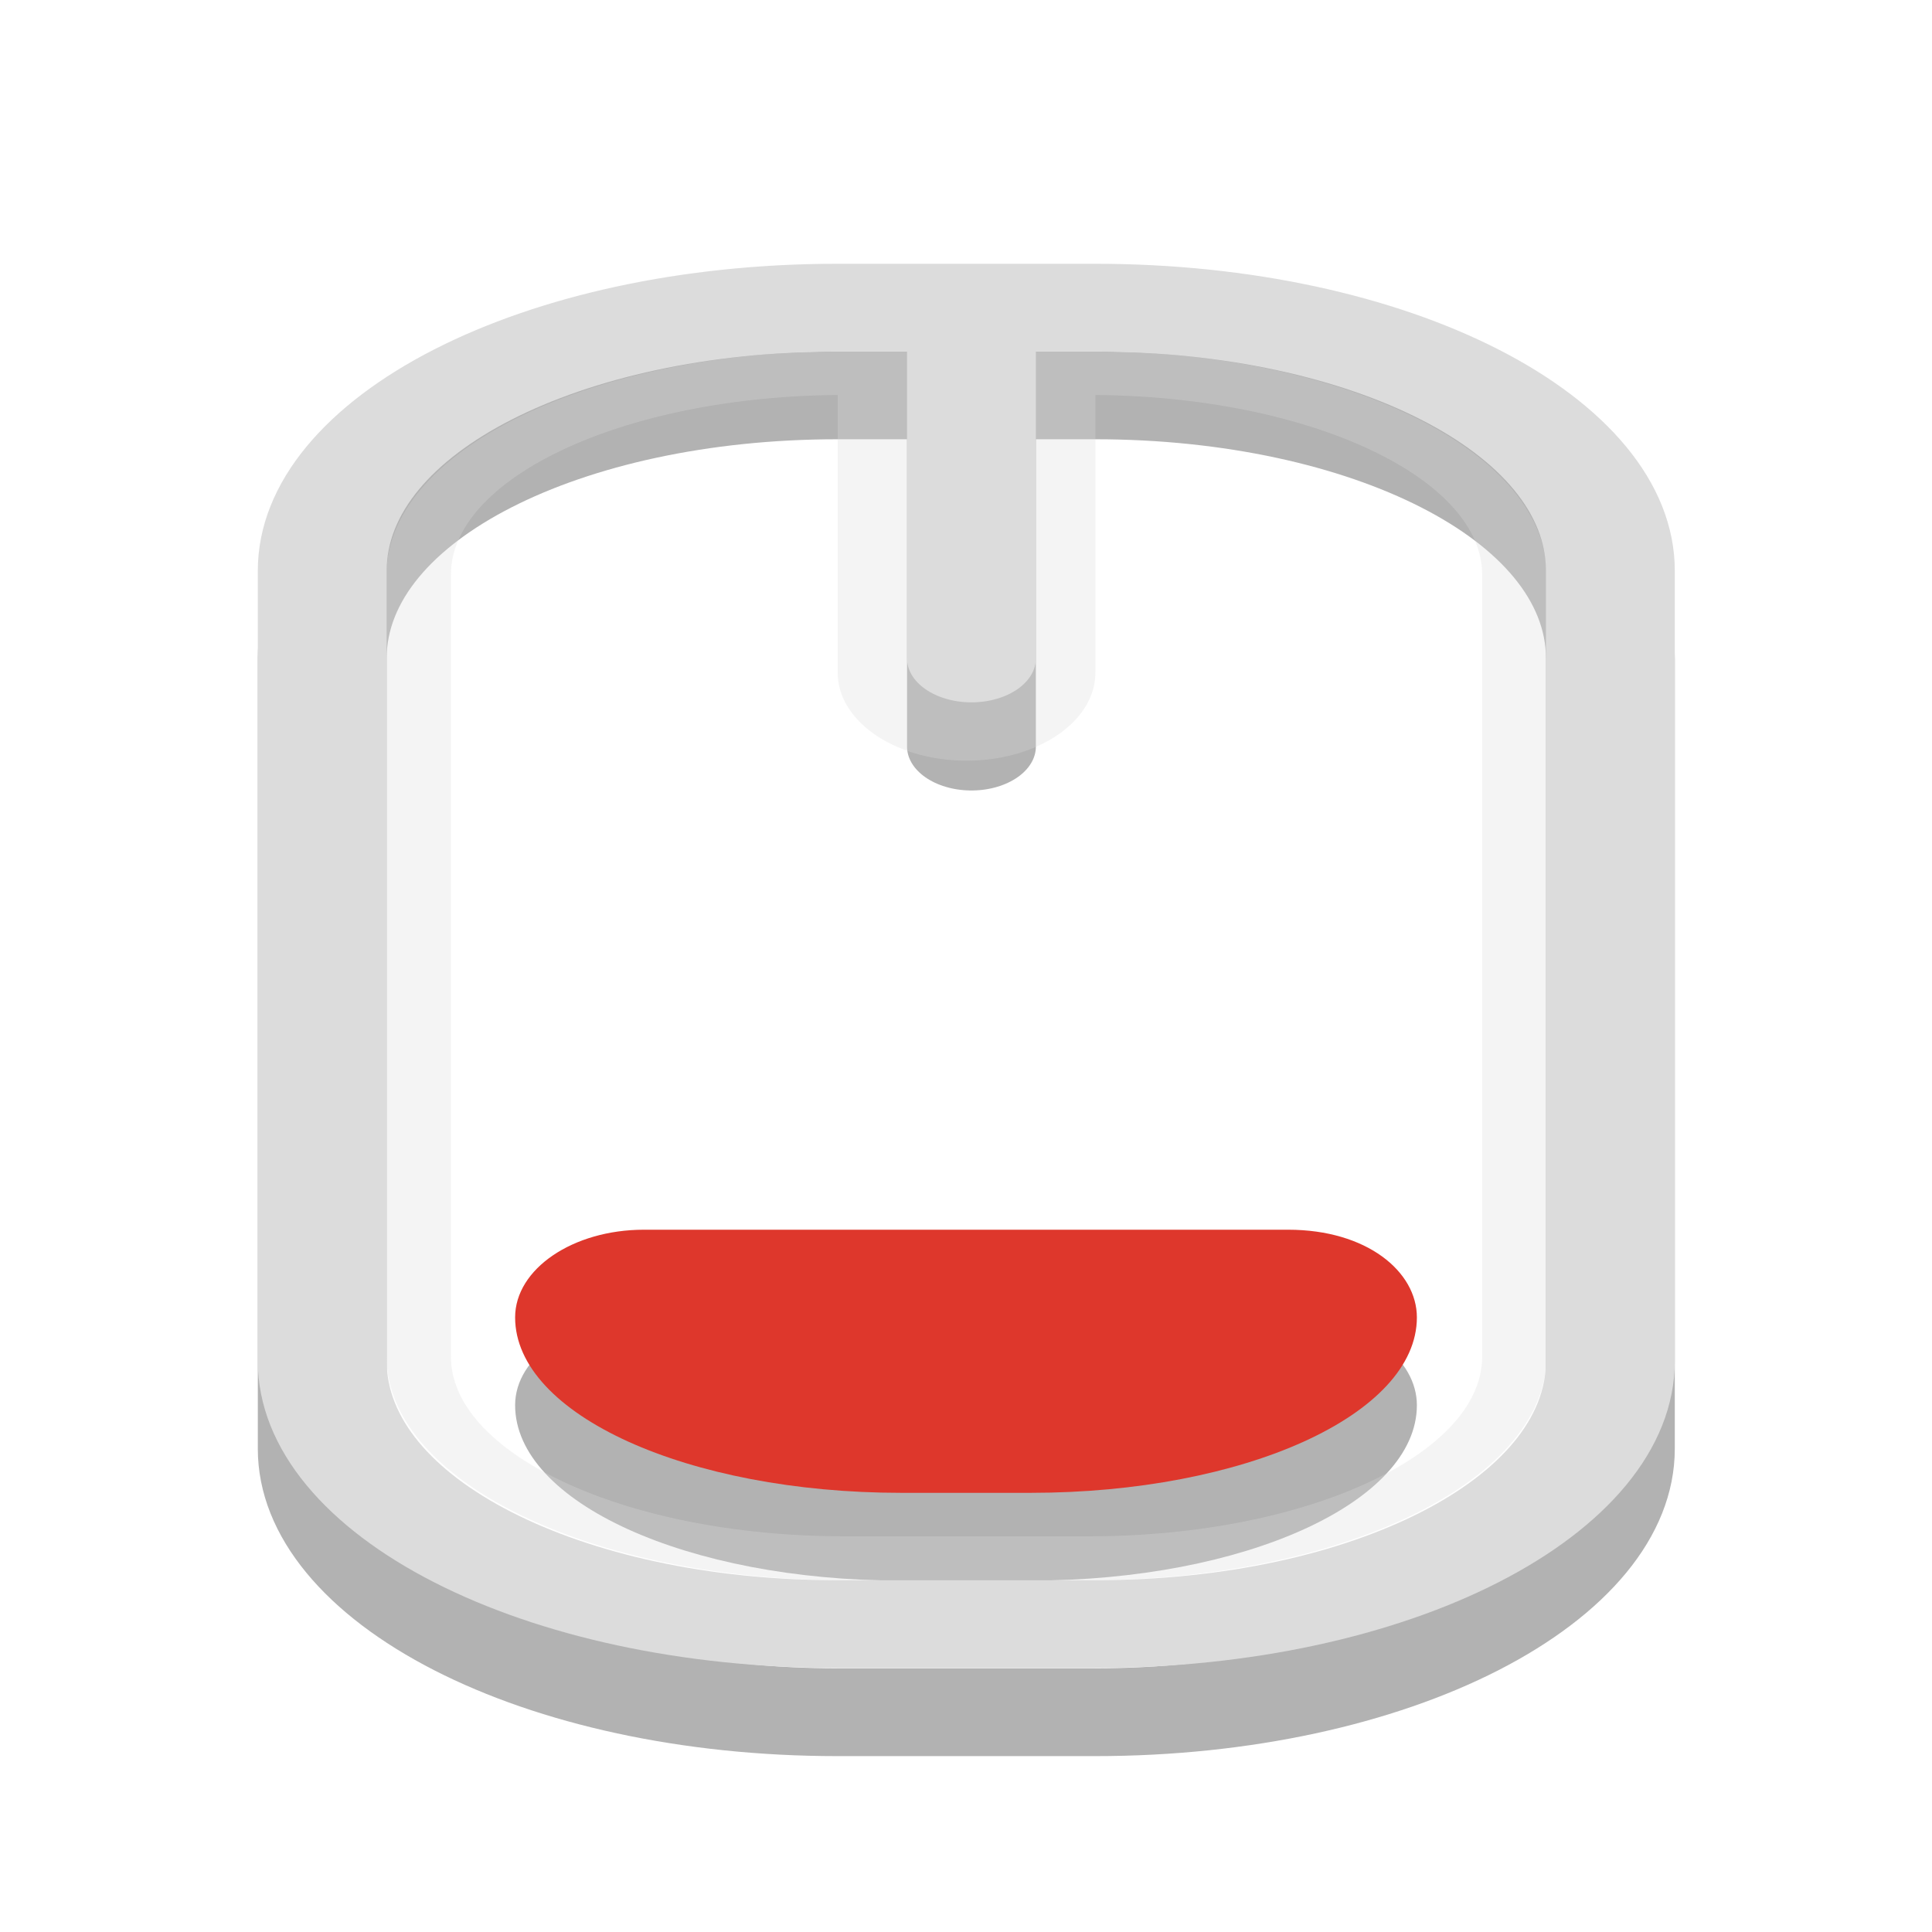 <svg width="16" xmlns="http://www.w3.org/2000/svg" height="16" viewBox="0 0 16 16" xmlns:xlink="http://www.w3.org/1999/xlink">
<defs>
<clipPath id="clip1">
<rect width="16" height="16"/>
</clipPath>
<filter width="100%" x="0" y="0" height="100%" filterUnits="objectBoundingBox" id="alpha">
<feColorMatrix values="0 0 0 0 1 0 0 0 0 1 0 0 0 0 1 0 0 0 1 0" in="SourceGraphic" type="matrix"/>
</filter>
<g style="clip-path:url(#clip1)" id="surface6">
<path style="fill:none;stroke:#dcdcdc;stroke-linecap:round;stroke-width:2" d="M 12.5 5.334 L 12.5 8.665 " transform="matrix(1.067 0 0 .727 -5.333 -.727)"/>
<path style="fill:none;stroke:#dcdcdc;stroke-linecap:round;stroke-width:.5" d="M -16.453 8.248 L -7.547 8.248 C -6.28 8.248 -5.249 9.728 -5.249 11.552 L -5.249 13.448 C -5.249 15.272 -6.28 16.752 -7.547 16.752 L -16.453 16.752 C -17.72 16.752 -18.751 15.272 -18.751 13.448 L -18.751 11.552 C -18.751 9.728 -17.72 8.248 -16.453 8.248 Z " transform="matrix(0 -.727 1.067 0 -5.333 -.727)"/>
</g>
<mask id="mask0">
<g style="filter:url(#alpha)">
<rect width="16" x="0" y="0" height="16" style="fill:#000;fill-opacity:.302"/>
</g>
</mask>
</defs>
<path style="fill:#000;fill-rule:evenodd;fill-opacity:.302" d="M 5.332 10.91 C 4.746 10.91 4.266 11.234 4.266 11.637 C 4.266 12.441 5.695 13.09 7.465 13.09 L 8.535 13.09 C 10.305 13.09 11.734 12.441 11.734 11.637 C 11.734 11.262 11.32 10.91 10.668 10.91 Z "/>
<path style="stroke-opacity:.302;fill:none;stroke:#000;stroke-linecap:round" d="M 6.5 -1.499 L 8.5 -1.499 C 10.715 -1.499 12.499 -0.162 12.499 1.498 L 12.499 10.5 C 12.499 12.16 10.715 13.502 8.5 13.502 L 6.5 13.502 C 4.285 13.502 2.501 12.16 2.501 10.5 L 2.501 1.498 C 2.501 -0.162 4.285 -1.499 6.5 -1.499 Z M 7.54 -1.499 L 7.54 2.502 " transform="matrix(1.067 0 0 .727 0 4.364)"/>
<use style="mask:url(#mask0)" xlink:href="#surface6"/>
<path style="fill:none;stroke:#dcdcdc;stroke-linecap:round" d="M 6.5 -2.498 L 8.5 -2.498 C 10.715 -2.498 12.499 -1.161 12.499 0.499 L 12.499 9.501 C 12.499 11.161 10.715 12.498 8.5 12.498 L 6.5 12.498 C 4.285 12.498 2.501 11.161 2.501 9.501 L 2.501 0.499 C 2.501 -1.161 4.285 -2.498 6.5 -2.498 Z M 7.54 -2.498 L 7.54 1.498 " transform="matrix(1.067 0 0 .727 0 4.364)"/>
<path style="fill:#de372c;fill-rule:evenodd" d="M 5.332 10.184 C 4.746 10.184 4.266 10.508 4.266 10.91 C 4.266 11.715 5.695 12.363 7.465 12.363 L 8.535 12.363 C 10.305 12.363 11.734 11.715 11.734 10.91 C 11.734 10.531 11.32 10.184 10.668 10.184 Z "/>
</svg>
